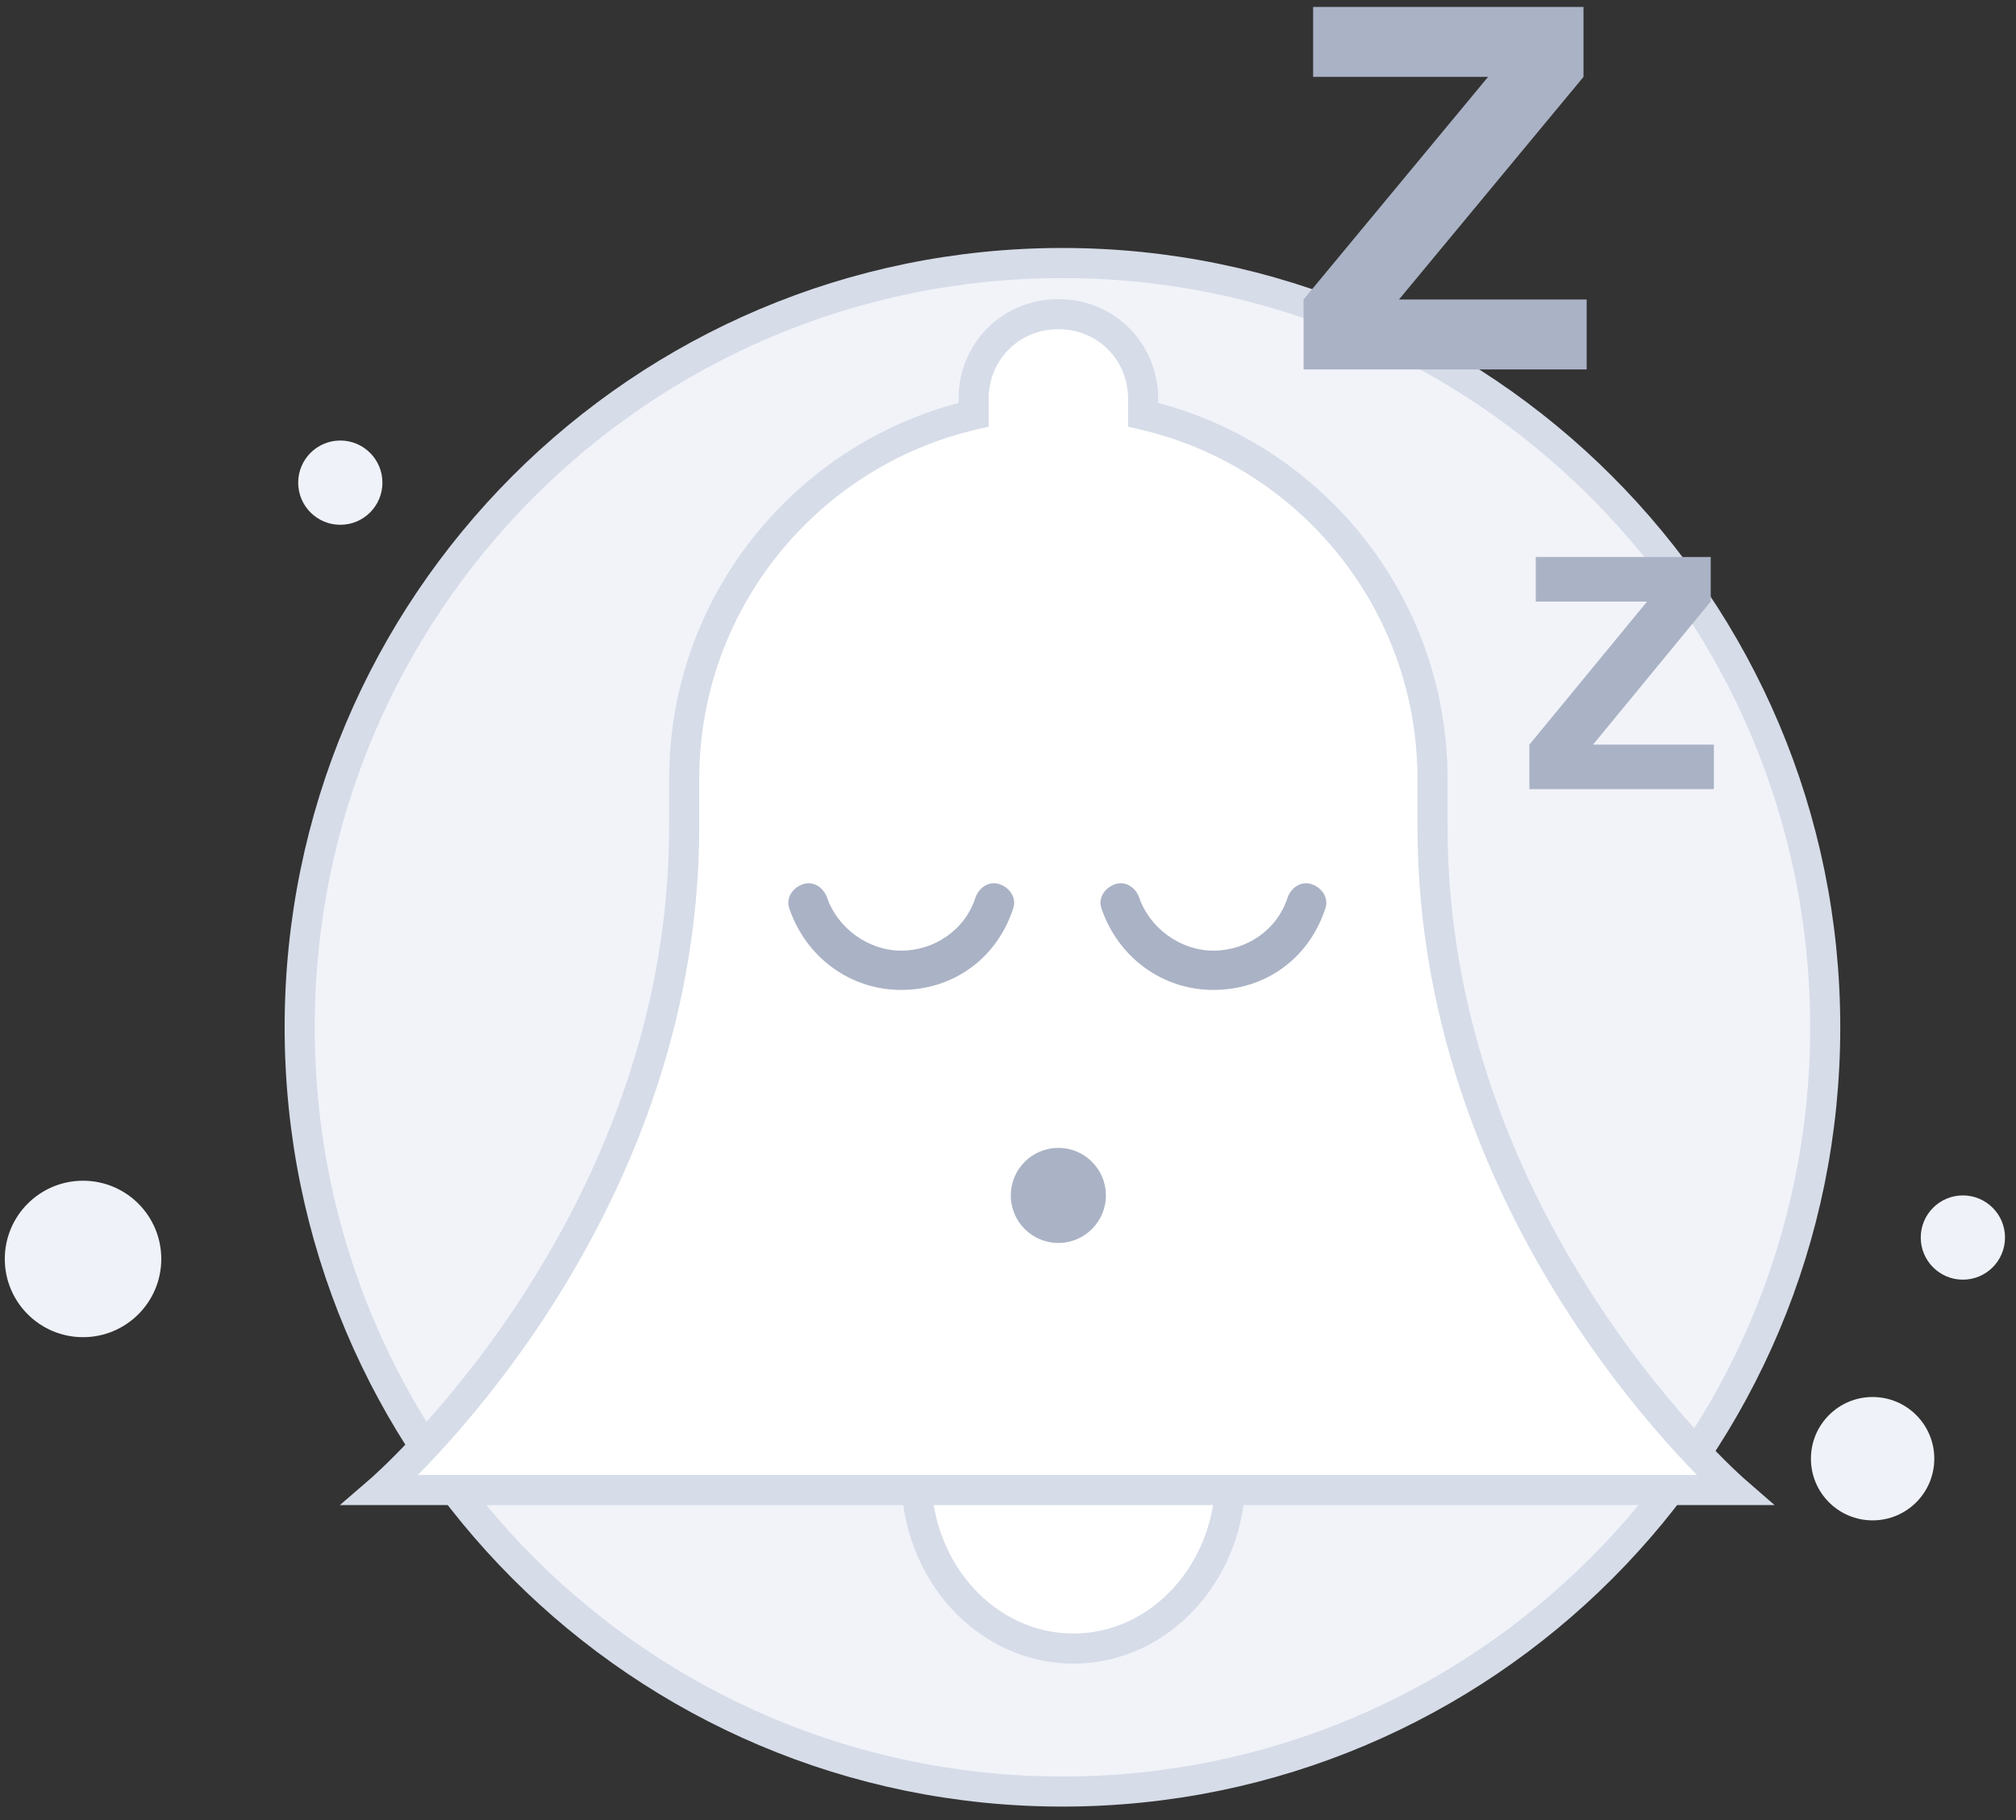 <svg width="134" height="121" viewBox="0 0 134 121" fill="none" xmlns="http://www.w3.org/2000/svg">
<rect x="0" y="0" width="134" height="121" fill="#333333" stroke="none"/>
<path d="M70.619 119.083C98.619 119.083 121.319 96.382 121.319 68.282C121.319 40.182 98.519 17.483 70.619 17.483C42.619 17.483 19.919 40.182 19.919 68.282C19.919 96.382 42.619 119.083 70.619 119.083Z" fill="#F1F3F9" stroke="#D6DCE8" stroke-width="2" stroke-miterlimit="10"/>
<path d="M124.469 101.059C126.734 101.059 128.569 99.224 128.569 96.959C128.569 94.695 126.734 92.859 124.469 92.859C122.205 92.859 120.369 94.695 120.369 96.959C120.369 99.224 122.205 101.059 124.469 101.059Z" fill="#EFF2F8"/>
<path d="M130.469 85.059C132.016 85.059 133.269 83.806 133.269 82.259C133.269 80.713 132.016 79.459 130.469 79.459C128.923 79.459 127.669 80.713 127.669 82.259C127.669 83.806 128.923 85.059 130.469 85.059Z" fill="#EFF2F8"/>
<path d="M22.619 34.883C24.166 34.883 25.419 33.629 25.419 32.083C25.419 30.536 24.166 29.282 22.619 29.282C21.073 29.282 19.82 30.536 19.82 32.083C19.82 33.629 21.073 34.883 22.619 34.883Z" fill="#EFF2F8"/>
<path d="M5.519 88.882C8.391 88.882 10.72 86.554 10.72 83.683C10.72 80.811 8.391 78.483 5.519 78.483C2.648 78.483 0.319 80.811 0.319 83.683C0.319 86.554 2.648 88.882 5.519 88.882Z" fill="#EFF2F8"/>
<path d="M76.981 86.701H65.714C63.103 86.701 60.904 89.109 60.904 91.969V98.14C60.904 104.462 65.576 109.58 71.347 109.58C77.118 109.58 81.79 104.462 81.79 98.14V91.969C81.79 88.958 79.591 86.701 76.981 86.701Z" fill="white" stroke="#D6DCE8" stroke-width="2" stroke-miterlimit="10"/>
<path fill-rule="evenodd" clip-rule="evenodd" d="M75.981 27.566C87.005 30.116 95.217 39.99 95.217 51.789V54.948C95.217 81.597 115.278 99.042 115.278 99.042H25.278C25.278 99.042 45.477 81.597 45.477 54.948V51.789C45.477 39.99 53.689 30.116 64.714 27.566V26.514C64.714 23.355 67.187 20.882 70.347 20.882C73.507 20.882 75.981 23.355 75.981 26.514V27.566Z" fill="white"/>
<path d="M75.981 27.566H74.981V28.361L75.755 28.541L75.981 27.566ZM115.278 99.042V100.042H117.952L115.935 98.287L115.278 99.042ZM25.278 99.042L24.625 98.285L22.591 100.042H25.278V99.042ZM64.714 27.566L64.939 28.541L65.714 28.361V27.566H64.714ZM96.217 51.789C96.217 39.514 87.674 29.245 76.206 26.592L75.755 28.541C86.337 30.988 94.217 40.466 94.217 51.789H96.217ZM96.217 54.948V51.789H94.217V54.948H96.217ZM115.278 99.042C115.935 98.287 115.935 98.287 115.935 98.287C115.935 98.287 115.935 98.287 115.935 98.287C115.935 98.287 115.934 98.287 115.933 98.286C115.932 98.284 115.929 98.282 115.925 98.278C115.916 98.271 115.904 98.26 115.886 98.244C115.851 98.213 115.798 98.165 115.728 98.101C115.587 97.973 115.378 97.778 115.111 97.52C114.576 97.004 113.806 96.233 112.881 95.224C111.03 93.204 108.558 90.234 106.086 86.442C101.138 78.853 96.217 68.018 96.217 54.948H94.217C94.217 68.527 99.328 79.739 104.41 87.534C106.953 91.435 109.496 94.491 111.407 96.575C112.362 97.618 113.16 98.418 113.722 98.96C114.003 99.231 114.225 99.438 114.379 99.578C114.455 99.648 114.515 99.701 114.556 99.738C114.576 99.756 114.592 99.77 114.603 99.78C114.609 99.785 114.613 99.788 114.616 99.791C114.618 99.793 114.619 99.794 114.62 99.795C114.621 99.795 114.621 99.796 114.621 99.796C114.622 99.796 114.622 99.796 115.278 99.042ZM25.278 100.042H115.278V98.042H25.278V100.042ZM44.477 54.948C44.477 68.016 39.524 78.85 34.542 86.439C32.053 90.231 29.564 93.202 27.7 95.221C26.768 96.231 25.994 97.002 25.455 97.518C25.185 97.776 24.975 97.97 24.833 98.099C24.762 98.163 24.709 98.211 24.674 98.242C24.656 98.258 24.643 98.269 24.635 98.276C24.631 98.28 24.628 98.282 24.626 98.284C24.625 98.284 24.625 98.285 24.625 98.285C24.625 98.285 24.625 98.285 24.625 98.285C24.625 98.285 24.625 98.285 25.278 99.042C25.932 99.799 25.932 99.798 25.933 99.798C25.933 99.798 25.934 99.797 25.934 99.797C25.935 99.796 25.936 99.795 25.938 99.793C25.941 99.791 25.946 99.787 25.951 99.782C25.962 99.772 25.979 99.758 25.999 99.74C26.04 99.703 26.1 99.65 26.177 99.58C26.332 99.44 26.555 99.233 26.838 98.962C27.404 98.42 28.207 97.62 29.169 96.578C31.093 94.494 33.653 91.438 36.214 87.537C41.331 79.742 46.477 68.529 46.477 54.948H44.477ZM44.477 51.789V54.948H46.477V51.789H44.477ZM64.488 26.592C53.02 29.245 44.477 39.514 44.477 51.789H46.477C46.477 40.466 54.358 30.988 64.939 28.541L64.488 26.592ZM65.714 27.566V26.514H63.714V27.566H65.714ZM65.714 26.514C65.714 23.907 67.739 21.882 70.347 21.882V19.882C66.635 19.882 63.714 22.802 63.714 26.514H65.714ZM70.347 21.882C72.956 21.882 74.981 23.907 74.981 26.514H76.981C76.981 22.802 74.059 19.882 70.347 19.882V21.882ZM74.981 26.514V27.566H76.981V26.514H74.981Z" fill="#D6DCE8"/>
<path d="M59.904 65.8C56.469 65.8 53.584 63.602 52.484 60.443C52.21 59.756 52.622 59.069 53.309 58.794C53.996 58.52 54.683 58.932 54.958 59.619C55.645 61.679 57.706 63.19 59.904 63.19C62.103 63.19 64.164 61.816 64.851 59.619C65.126 58.932 65.813 58.52 66.5 58.794C67.187 59.069 67.599 59.756 67.324 60.443C66.225 63.74 63.34 65.8 59.904 65.8Z" fill="#AAB2C5"/>
<path d="M80.653 65.8C77.217 65.8 74.332 63.602 73.233 60.443C72.958 59.756 73.37 59.069 74.057 58.794C74.744 58.52 75.431 58.932 75.706 59.619C76.393 61.679 78.454 63.19 80.653 63.19C82.851 63.19 84.912 61.816 85.599 59.619C85.874 58.932 86.561 58.52 87.248 58.794C87.935 59.069 88.347 59.756 88.072 60.443C86.973 63.74 84.088 65.8 80.653 65.8Z" fill="#AAB2C5"/>
<path d="M70.347 82.619C72.093 82.619 73.507 81.204 73.507 79.459C73.507 77.715 72.093 76.3 70.347 76.3C68.602 76.3 67.187 77.715 67.187 79.459C67.187 81.204 68.602 82.619 70.347 82.619Z" fill="#AAB2C5"/>
<path d="M87.281 5.111V0.462H105.252V5.111L92.99 19.906H105.463V24.555H86.647V19.906L98.909 5.111H87.281V5.111Z" fill="#AAB2C5"/>
<path d="M102.08 39.984V37.025H113.708V39.984L105.886 49.495H113.919V52.453H101.657V49.495L109.48 39.984H102.08Z" fill="#AAB2C5"/>
</svg>
